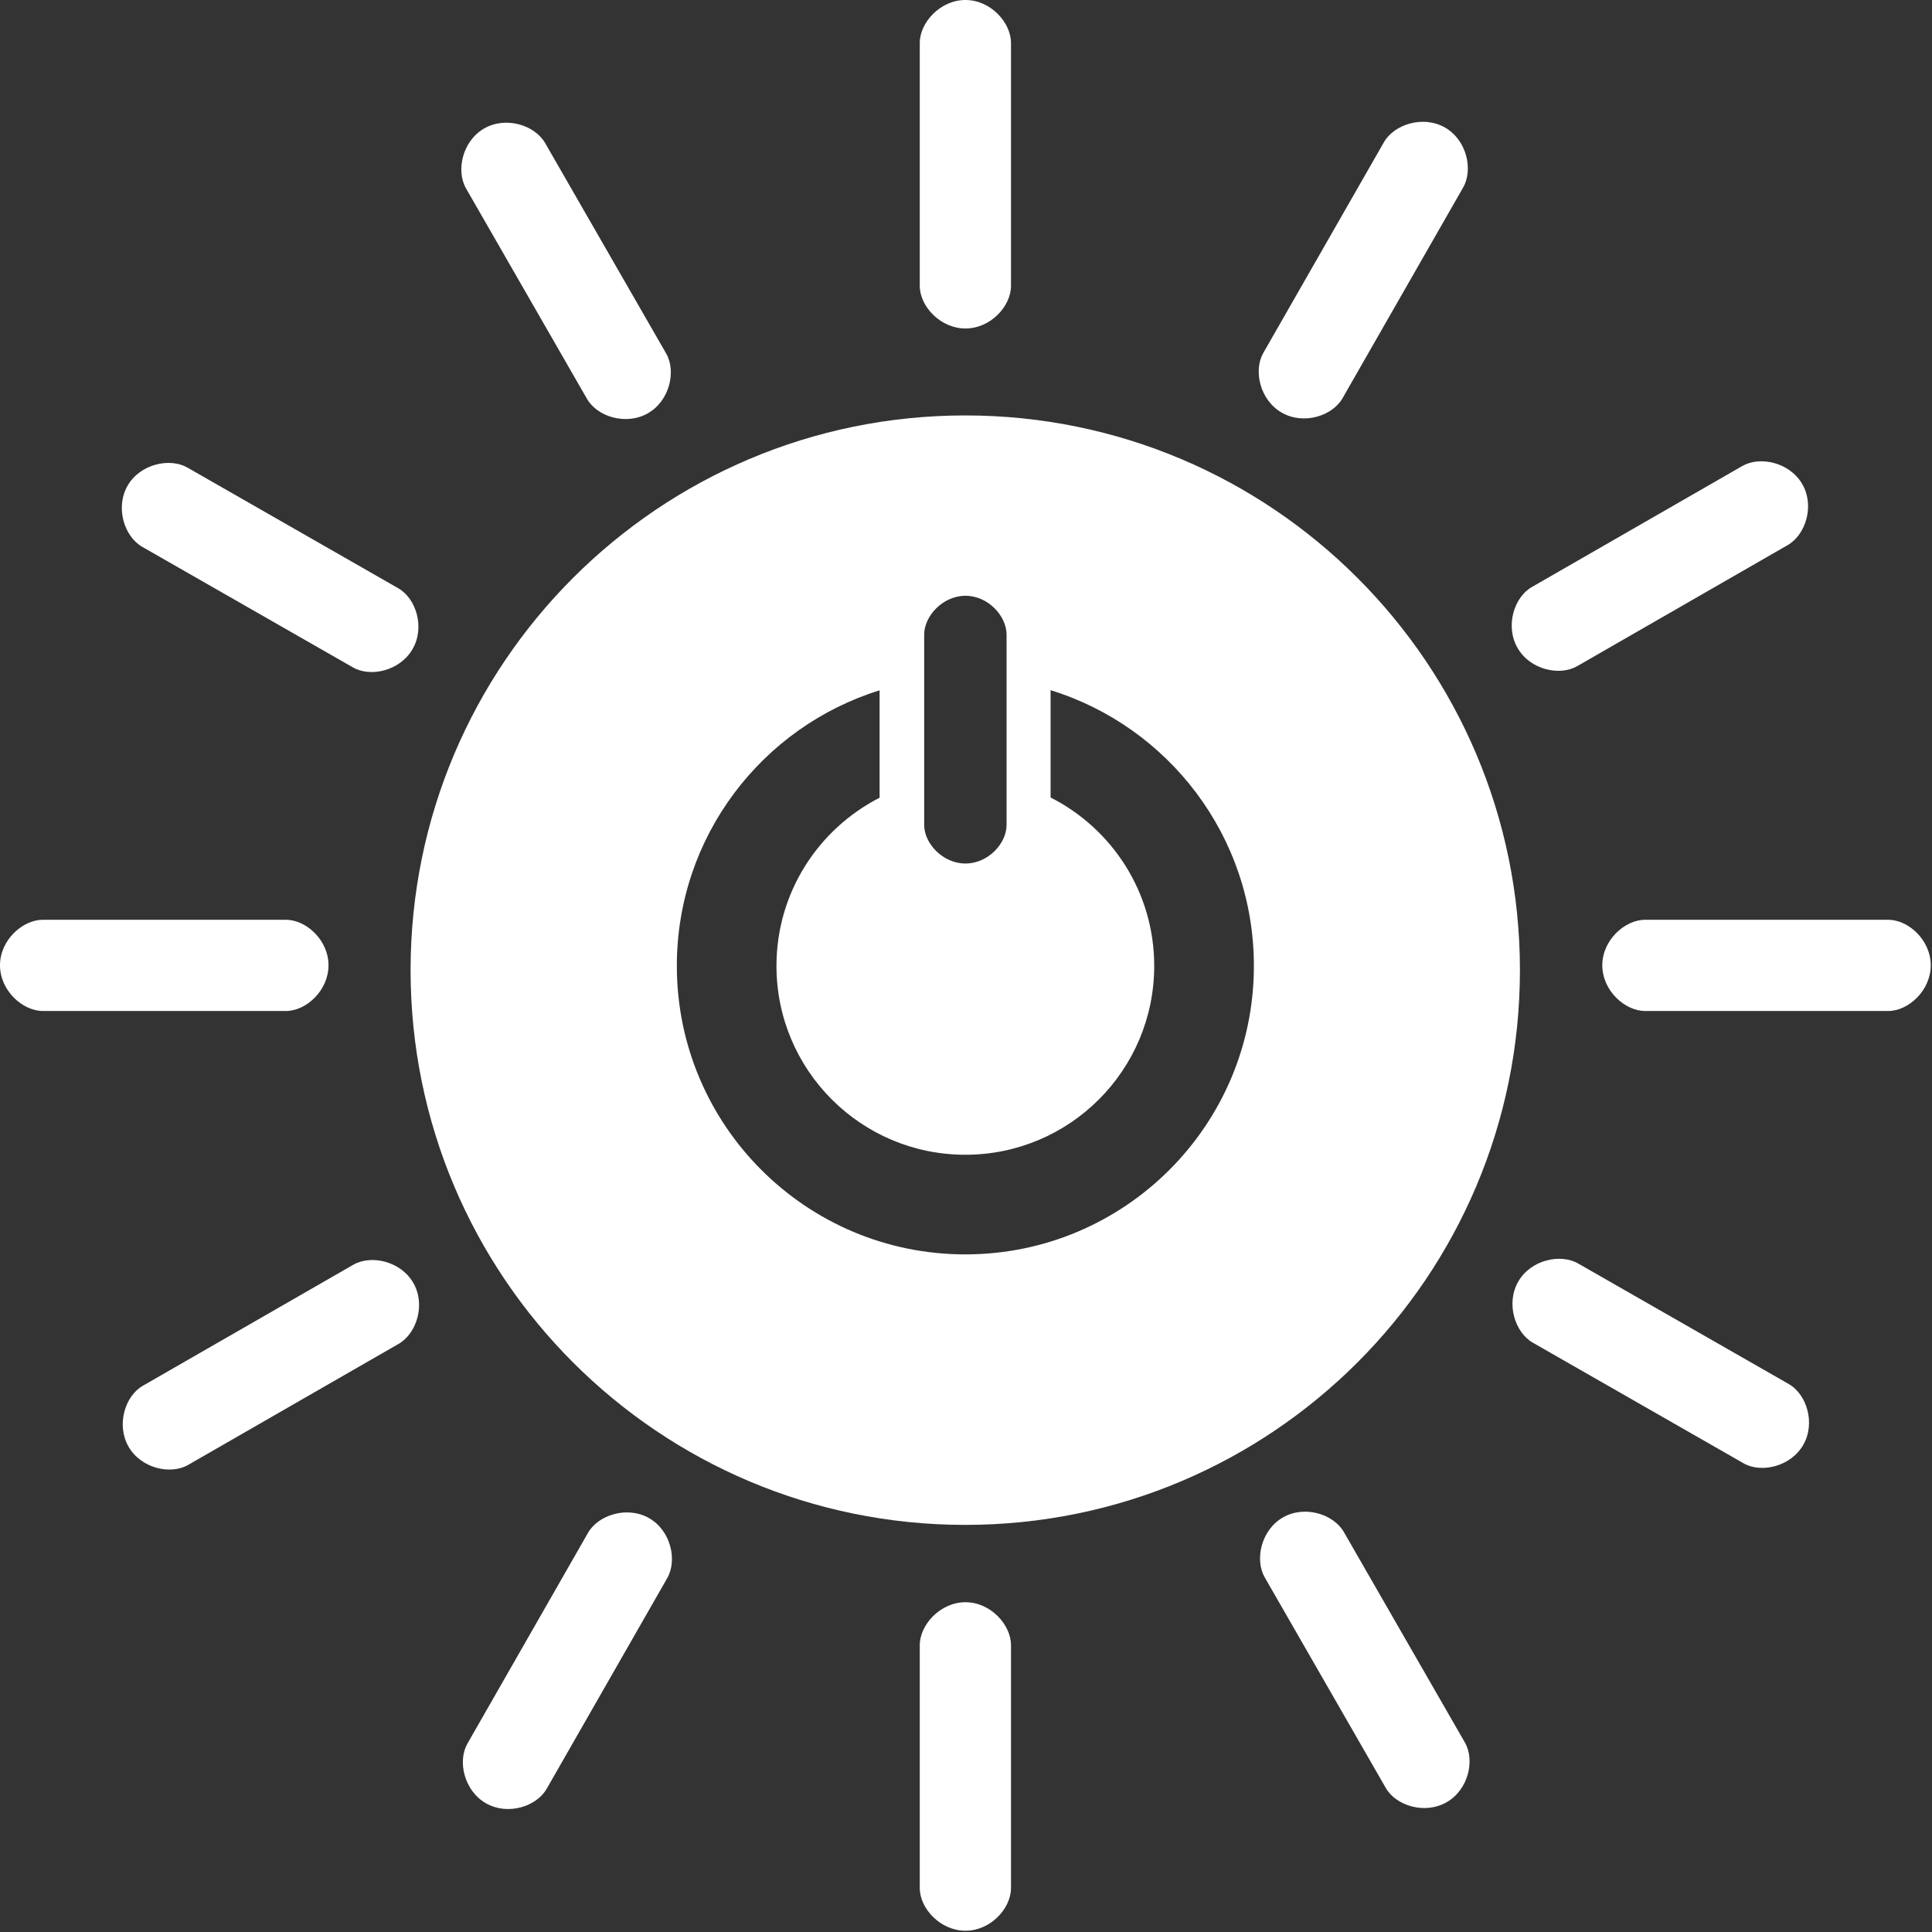 <svg width="365" height="365" viewBox="0 0 365 365" fill="none" xmlns="http://www.w3.org/2000/svg">
<rect x="0" y="0" width="365" height="365" fill="#333333" stroke="none"/>
<path d="M182.373 236.983C152.276 236.983 127.871 212.583 127.871 182.48C127.871 158.009 143.978 137.316 166.178 130.418V150.711C154.622 156.614 146.693 168.605 146.693 182.48C146.693 202.187 162.662 218.16 182.373 218.16C202.089 218.16 218.058 202.187 218.058 182.48C218.058 168.565 210.093 156.552 198.48 150.663V130.392C220.725 137.258 236.889 157.974 236.889 182.48C236.889 212.583 212.489 236.983 182.373 236.983ZM174.6 119.885C174.6 116.396 178.102 112.556 182.4 112.556C186.693 112.556 190.164 116.396 190.164 119.885V155.867C190.164 159.338 186.693 163.138 182.4 163.138C178.102 163.138 174.6 159.338 174.6 155.867V119.885ZM182.356 78.485C124.489 78.485 77.569 125.405 77.569 183.28C77.569 241.183 124.489 288.089 182.356 288.089C240.231 288.089 287.151 241.183 287.151 183.28C287.151 125.405 240.231 78.485 182.356 78.485Z" fill="white"/>
<path d="M62.062 182.365C62.062 177.614 57.853 173.765 54.013 173.765H8.116C4.244 173.765 0 177.614 0 182.365C0 187.13 4.244 191.001 8.116 191.001H54.013C57.853 191.001 62.062 187.13 62.062 182.365Z" fill="white"/>
<path d="M364.765 182.365C364.765 177.614 360.556 173.765 356.716 173.765H310.822C306.956 173.765 302.711 177.614 302.711 182.365C302.711 187.13 306.956 191.001 310.822 191.001H356.716C360.556 191.001 364.765 187.13 364.765 182.365Z" fill="white"/>
<path d="M182.4 62.058C187.147 62.058 191 57.853 191 54.009V8.116C191 4.244 187.147 0 182.4 0C177.645 0 173.765 4.244 173.765 8.116V54.009C173.765 57.853 177.645 62.058 182.4 62.058Z" fill="white"/>
<path d="M182.4 364.76C187.147 364.76 191 360.551 191 356.707V310.818C191 306.951 187.147 302.698 182.4 302.698C177.645 302.698 173.765 306.951 173.765 310.818V356.707C173.765 360.551 177.645 364.76 182.4 364.76Z" fill="white"/>
<path d="M77.96 122.6C80.324 118.476 78.587 113.045 75.244 111.138L35.418 88.343C32.058 86.418 26.458 87.649 24.098 91.769C21.733 95.907 23.498 101.374 26.858 103.303L66.689 126.094C70.022 128.005 75.596 126.738 77.96 122.6Z" fill="white"/>
<path d="M340.685 272.96C343.04 268.84 341.298 263.404 337.969 261.493L298.138 238.698C294.778 236.778 289.178 238.013 286.823 242.138C284.458 246.267 286.223 251.742 289.574 253.658L329.405 276.453C332.743 278.36 338.316 277.093 340.685 272.96Z" fill="white"/>
<path d="M242.165 77.965C246.289 80.32 251.716 78.582 253.627 75.249L276.423 35.418C278.347 32.053 277.116 26.458 272.991 24.093C268.863 21.729 263.387 23.498 261.463 26.853L238.667 66.68C236.76 70.022 238.027 75.6 242.165 77.965Z" fill="white"/>
<path d="M91.805 340.68C95.924 343.04 101.36 341.298 103.271 337.96L126.062 298.134C127.982 294.778 126.751 289.169 122.631 286.814C118.502 284.449 113.022 286.214 111.102 289.569L88.311 329.4C86.404 332.734 87.676 338.32 91.805 340.68Z" fill="white"/>
<path d="M122.418 78.067C126.533 75.698 127.773 70.129 125.862 66.8L102.982 27.014C101.049 23.658 95.6 21.902 91.476 24.267C87.347 26.64 86.111 32.254 88.049 35.609L110.916 75.387C112.84 78.716 118.28 80.44 122.418 78.067Z" fill="white"/>
<path d="M273.311 340.476C277.431 338.111 278.671 332.542 276.76 329.214L253.88 289.427C251.951 286.071 246.498 284.311 242.374 286.68C238.245 289.049 237.005 294.662 238.947 298.022L261.818 337.805C263.734 341.134 269.182 342.854 273.311 340.476Z" fill="white"/>
<path d="M286.702 122.414C289.062 126.53 294.631 127.77 297.965 125.854L337.743 102.978C341.103 101.05 342.871 95.596 340.503 91.476C338.125 87.352 332.52 86.107 329.16 88.041L289.378 110.916C286.049 112.832 284.325 118.29 286.702 122.414Z" fill="white"/>
<path d="M24.289 273.316C26.654 277.427 32.223 278.671 35.551 276.751L75.329 253.876C78.689 251.947 80.463 246.493 78.085 242.378C75.716 238.244 70.102 237.009 66.751 238.938L26.969 261.813C23.636 263.724 21.916 269.182 24.289 273.316Z" fill="white"/>
</svg>
